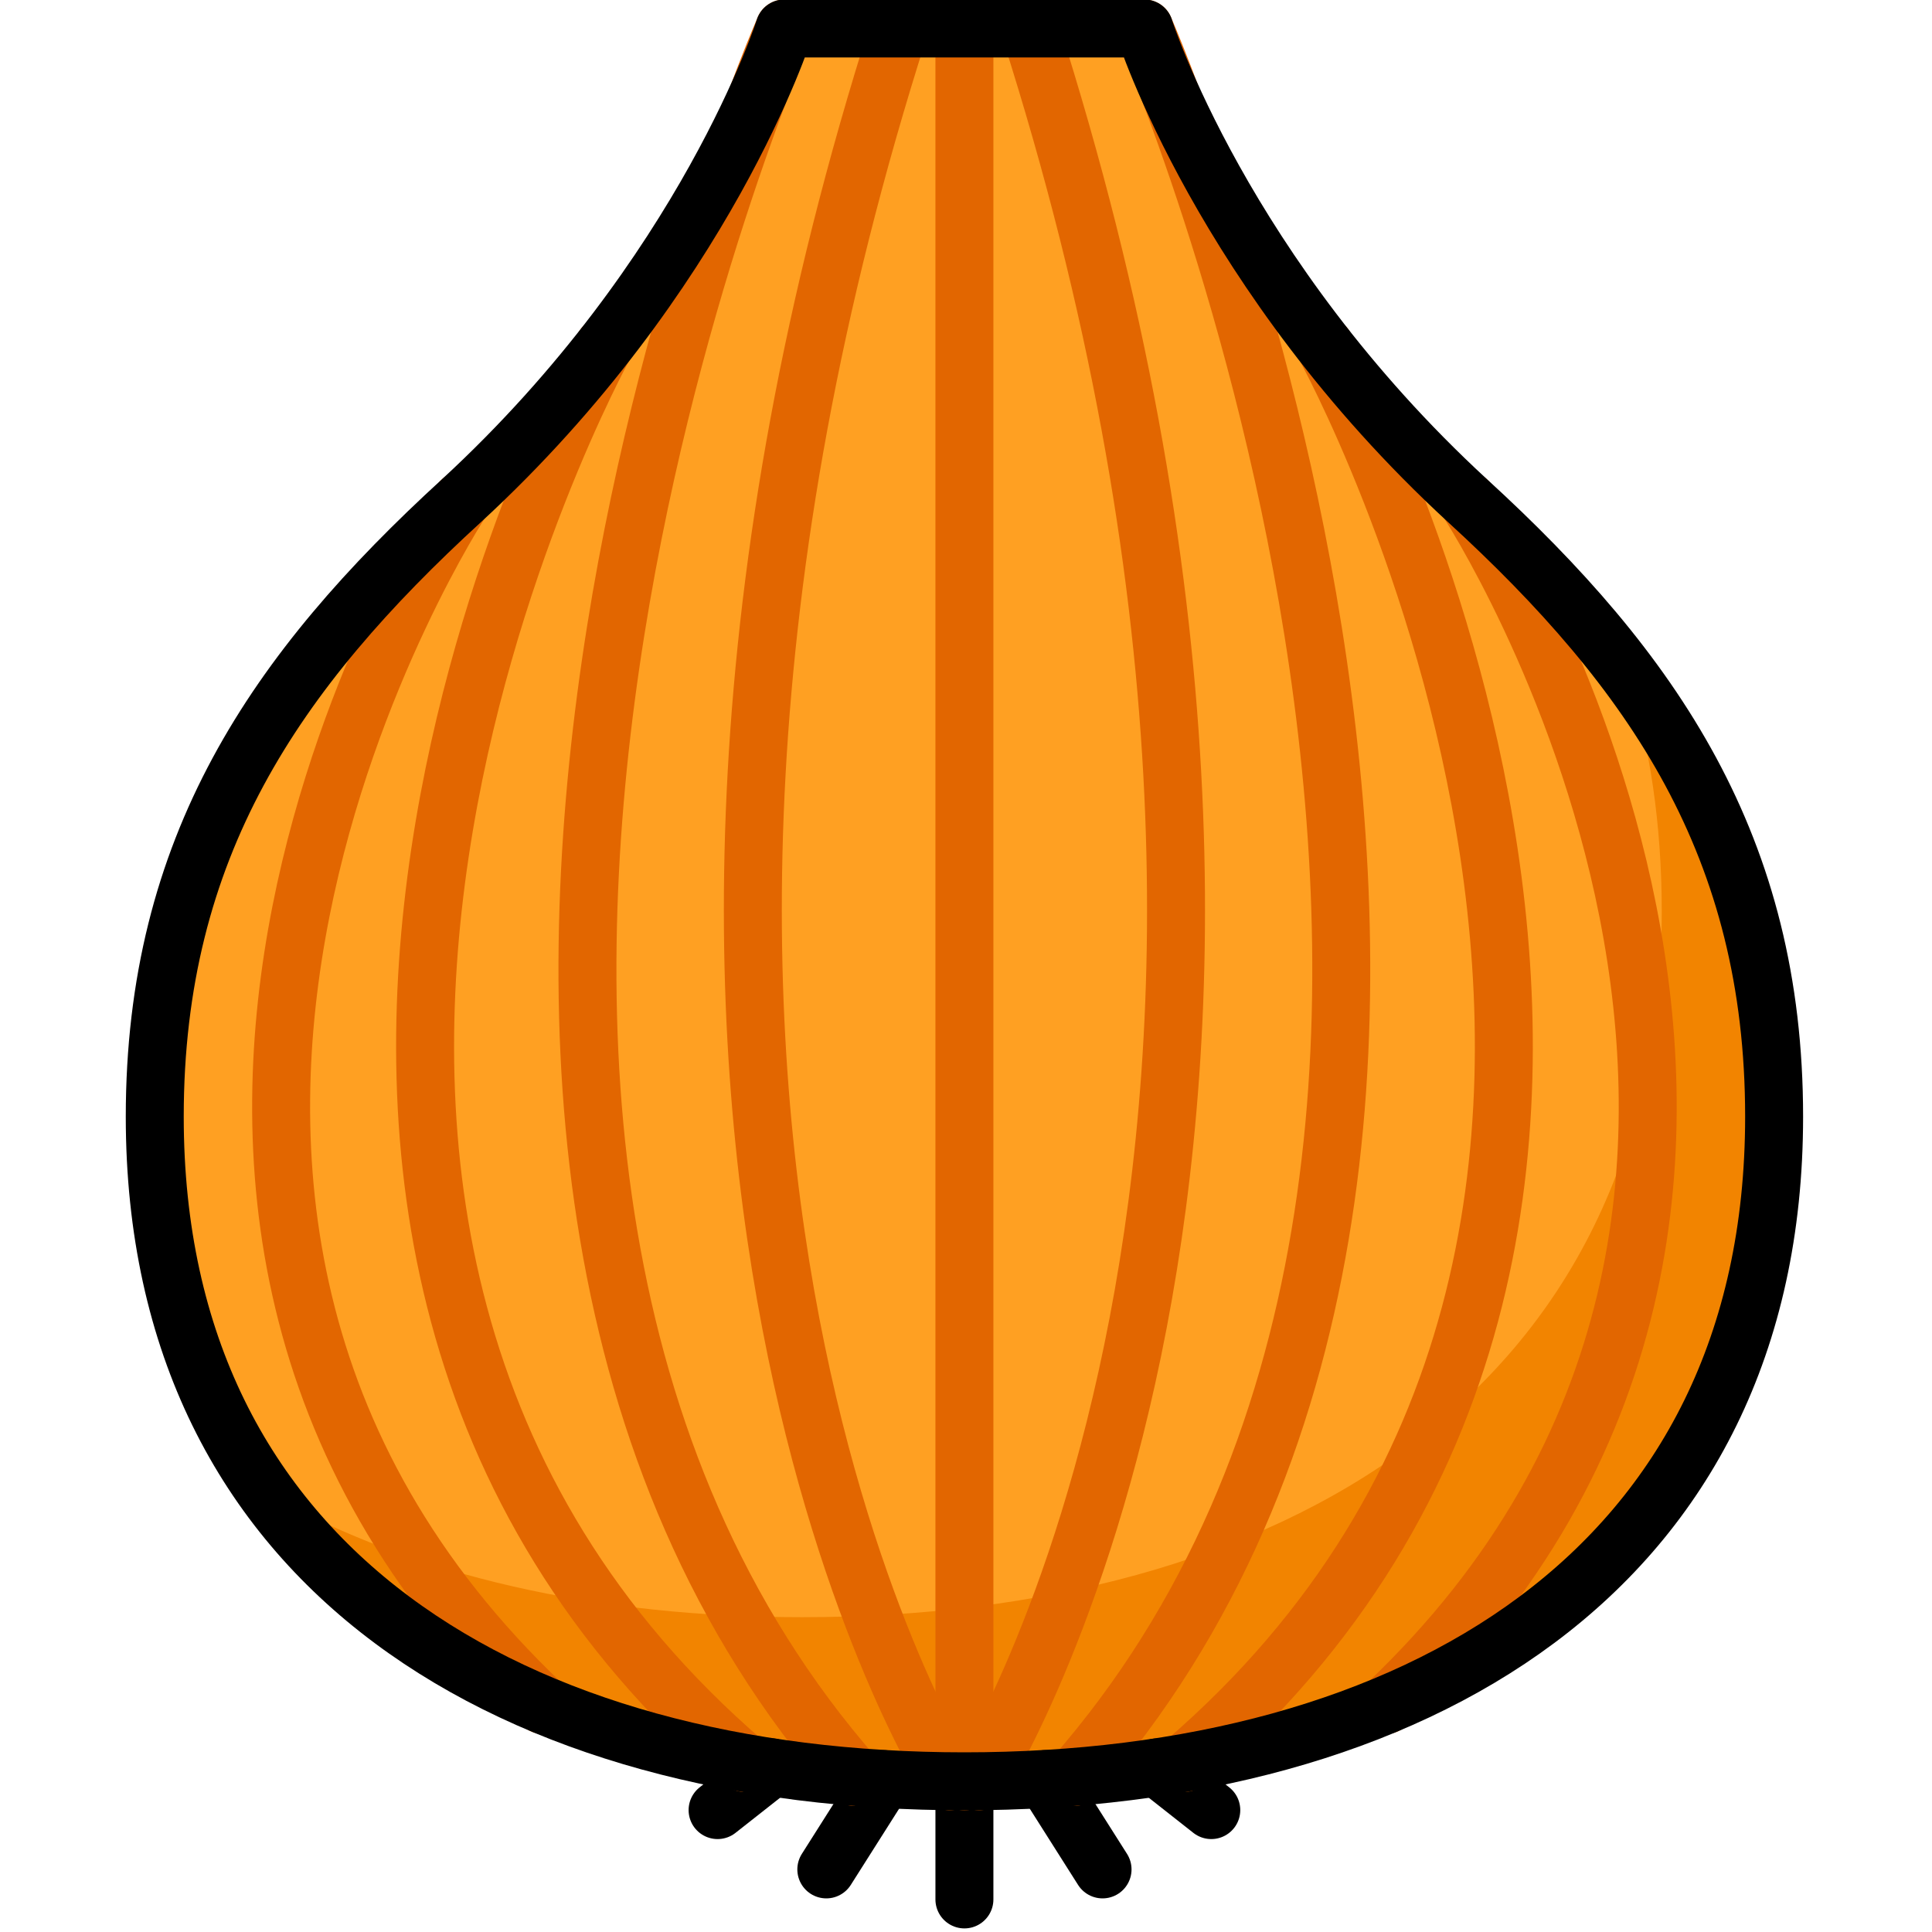 <svg xmlns="http://www.w3.org/2000/svg" viewBox="0 0 500 500">
  <defs>
    <style>
      .onion1 {
        fill: #ffa022;
      }

      .onion2 {
        fill: #f28400;
      }

      .onion3,
      .onion4 {
        fill: none;
        stroke-linecap: round;
        stroke-linejoin: round;
        stroke-width: 15px;
      }

      .onion3 {
        stroke: #000;
      }

      .onion4 {
        stroke: #e26600;
      }
    </style>
  </defs>
  <path class="onion1"
    d="M249.59,461c115.73,0,209.55-54.15,209.55-172,0-69.77-31.06-115.24-79.46-159.53C316.25,71,296.15,7.37,296.15,7.37H203S182.94,71,119.51,129.5C71.11,173.79,40.05,219.26,40.05,289,40.05,406.87,133.87,461,249.59,461Z" />
  <path class="onion1"
    d="M249.59,461c115.73,0,209.55-54.15,209.55-172,0-69.77-31.06-115.24-79.46-159.53C316.25,71,296.15,7.37,296.15,7.37H203S182.94,71,119.51,129.5C71.11,173.79,40.05,219.26,40.05,289,40.05,406.87,133.87,461,249.59,461Z" />
  <path class="onion2"
    d="M421.14,174.19c5.8,18.6,8.92,38.93,8.92,61.69,0,125.15-99.63,182.65-222.53,182.65C155.14,418.53,107,408.07,69,386.38,105.39,437.07,172.64,461,249.59,461c115.73,0,209.55-54.15,209.55-172C459.14,242.1,445.07,206.17,421.14,174.19Z" />
  <path class="onion2" d="M298.13,12.86c-1.36-3.53-2-5.49-2-5.49h-1.91C295.5,9.19,296.79,11,298.13,12.86Z" />
  <line class="onion3" x1="249.59" y1="461.02" x2="249.59" y2="491.57" />
  <line class="onion3" x1="213.85" y1="483.8" x2="228.67" y2="460.42" />
  <line class="onion3" x1="185.71" y1="468.45" x2="199.73" y2="457.41" />
  <line class="onion3" x1="285.34" y1="483.8" x2="270.52" y2="460.42" />
  <line class="onion3" x1="313.48" y1="468.45" x2="299.46" y2="457.41" />
  <path class="onion4" d="M119.51,129.5S1.5,309.39,140.45,441.23" />
  <path class="onion4" d="M156.3,89.64S31,317,192.72,456.26" />
  <path class="onion4" d="M203,7.37s-126,287.77,18.22,452.53" />
  <path class="onion4" d="M245.81,461S140.45,296.09,232.67,7.37" />
  <path class="onion4" d="M379.68,129.5s118,179.89-20.94,311.73" />
  <path class="onion4" d="M342.89,89.64S468.23,317,306.47,456.26" />
  <path class="onion4" d="M296.15,7.37s126,287.77-18.22,452.53" />
  <path class="onion4" d="M253.38,461S358.74,296.09,266.52,7.37" />
  <line class="onion4" x1="249.59" y1="7.37" x2="249.59" y2="461.02" />
  <path class="onion3"
    d="M249.59,461c115.73,0,209.55-54.15,209.55-172,0-69.77-31.06-115.24-79.46-159.53C316.25,71,296.15,7.37,296.15,7.37H203S182.94,71,119.51,129.5C71.11,173.79,40.05,219.26,40.05,289,40.05,406.87,133.87,461,249.59,461Z" />
</svg>
